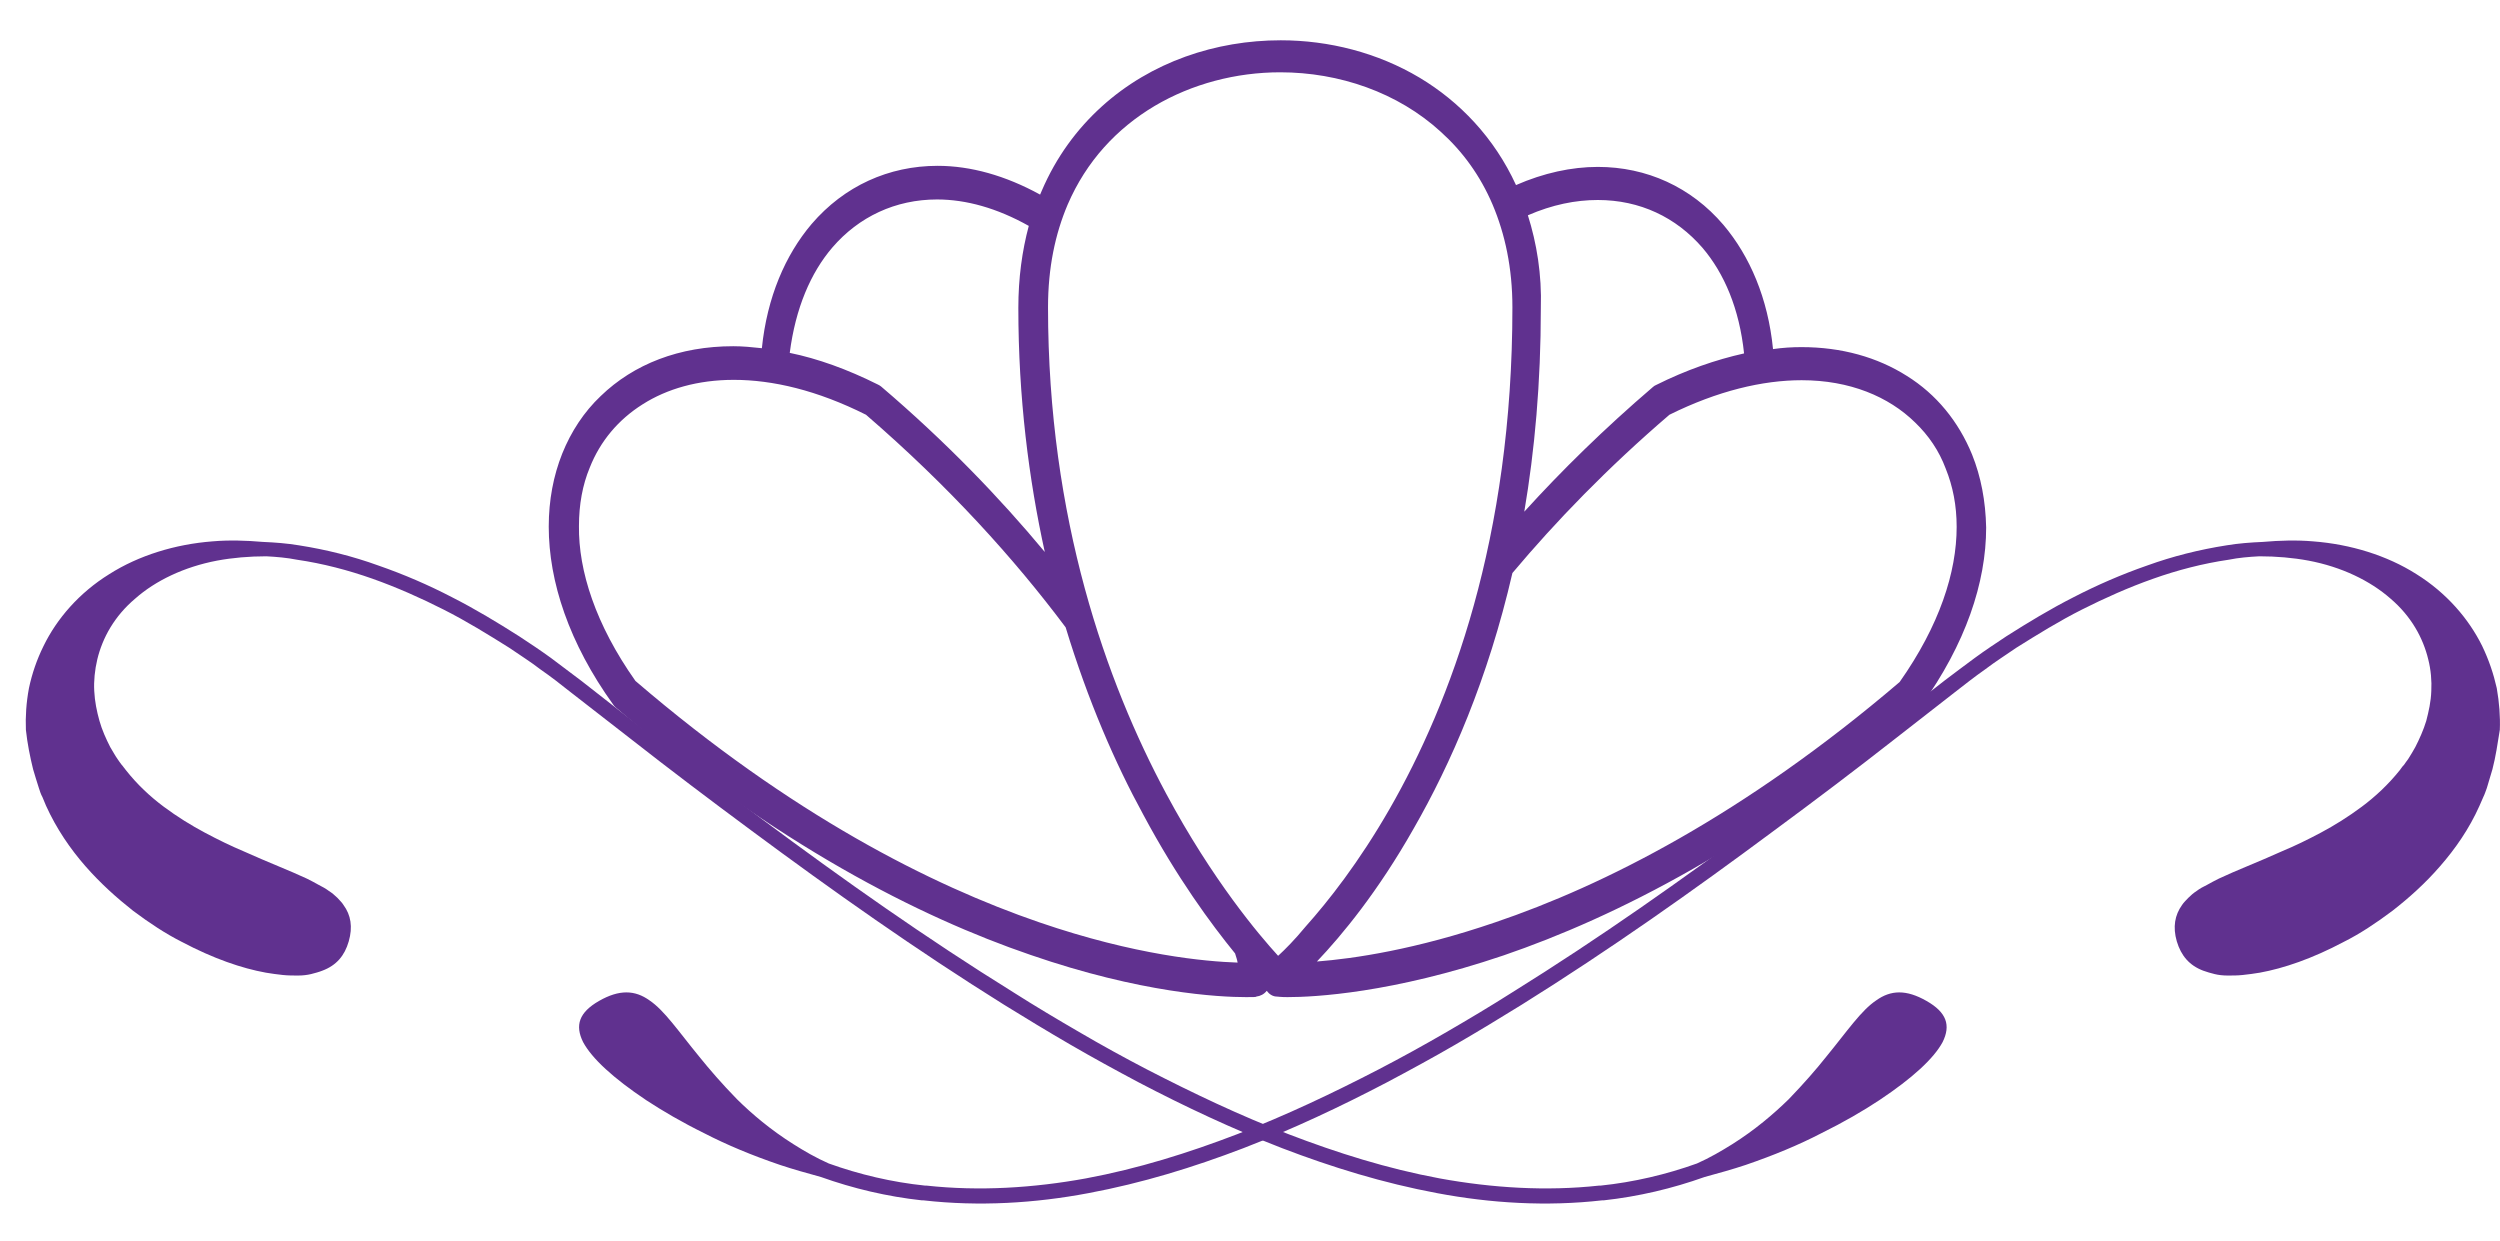 <svg width="139" height="69" viewBox="0 0 139 69" fill="none" xmlns="http://www.w3.org/2000/svg" xmlns:xlink="http://www.w3.org/1999/xlink">
	<desc>
			Created with Pixso.
	</desc>
	<defs>
		<clipPath id="clip418_201">
			<rect id="logo-flowers" width="139" height="68.723" fill="white" fill-opacity="0"/>
		</clipPath>
	</defs>
	<rect id="logo-flowers" width="139" height="68.723" fill="#FFFFFF" fill-opacity="0"/>
	<g clip-path="url(#clip418_201)">
		<path id="Vector" d="" fill="#60318F" fill-opacity="1" fill-rule="nonzero"/>
		<path id="Vector" d="" fill="#60318F" fill-opacity="1" fill-rule="nonzero"/>
		<path id="Vector" d="" fill="#60318F" fill-opacity="1" fill-rule="nonzero"/>
		<path id="Vector" d="" fill="#60318F" fill-opacity="1" fill-rule="nonzero"/>
		<path id="Vector" d="" fill="#60318F" fill-opacity="1" fill-rule="nonzero"/>
		<path id="Vector" d="M1.84 42.77C1.95 43.12 2.04 43.46 2.16 43.81C2.21 43.97 2.27 44.16 2.36 44.32C2.42 44.48 2.5 44.64 2.56 44.8C3.14 46.08 3.91 47.2 4.75 48.16C5.59 49.12 6.51 49.94 7.4 50.64C8.32 51.33 9.22 51.92 10.11 52.37C11.87 53.3 13.45 53.84 14.78 54.08C15.1 54.13 15.41 54.18 15.73 54.21C16.02 54.24 16.31 54.24 16.57 54.24C16.83 54.24 17.08 54.21 17.29 54.16C17.52 54.1 17.72 54.05 17.92 53.97C18.7 53.68 19.16 53.14 19.39 52.34C19.62 51.54 19.51 50.88 19.1 50.32C19.02 50.18 18.87 50.05 18.76 49.92C18.61 49.78 18.47 49.65 18.29 49.54C18.12 49.41 17.92 49.3 17.72 49.2C17.52 49.09 17.29 48.96 17.06 48.85C16.1 48.4 14.89 47.94 13.54 47.33C12.85 47.04 12.13 46.69 11.38 46.29C10.63 45.89 9.85 45.41 9.1 44.85C8.35 44.29 7.63 43.62 7 42.82C6.91 42.72 6.85 42.61 6.77 42.53C6.68 42.42 6.62 42.32 6.54 42.21C6.39 42 6.28 41.78 6.13 41.54C5.9 41.09 5.67 40.58 5.53 40.08C5.38 39.54 5.27 39.01 5.24 38.42C5.21 37.86 5.27 37.25 5.41 36.66C5.7 35.46 6.36 34.26 7.52 33.28C8.64 32.29 10.23 31.52 12.07 31.17C12.93 31.01 13.86 30.93 14.81 30.93C15.38 30.96 15.96 31.01 16.51 31.12C17.95 31.33 19.36 31.7 20.72 32.18C22.07 32.66 23.4 33.25 24.66 33.89C25.93 34.53 27.14 35.28 28.32 36.02C28.9 36.42 29.51 36.8 30.05 37.22C30.63 37.62 31.18 38.05 31.72 38.48L35.04 41.06C37.26 42.8 39.51 44.5 41.78 46.18C46.31 49.54 50.95 52.82 55.82 55.86C57.03 56.61 58.27 57.36 59.51 58.08C60.75 58.8 62.01 59.49 63.31 60.18C65.87 61.52 68.53 62.77 71.29 63.84C74.06 64.9 76.91 65.78 79.91 66.34C82.88 66.9 85.99 67.09 89.07 66.74C89.1 66.74 89.13 66.74 89.16 66.74C91.09 66.53 92.99 66.08 94.78 65.44C95.59 65.22 96.34 65.01 97.06 64.77C98.61 64.24 100.03 63.65 101.26 63.01C102.5 62.4 103.6 61.76 104.49 61.17C106.34 59.94 107.52 58.85 108.01 57.94C108.47 57.01 108.24 56.29 107.11 55.65C105.99 55.01 105.13 55.04 104.32 55.62C103.48 56.18 102.73 57.3 101.55 58.74C100.98 59.46 100.28 60.26 99.45 61.12C98.61 61.94 97.58 62.82 96.31 63.62C95.7 64 95.07 64.37 94.35 64.69C92.65 65.3 90.83 65.73 88.99 65.92C88.96 65.92 88.93 65.92 88.9 65.92C85.96 66.24 82.96 66.05 80.05 65.52C77.14 64.98 74.35 64.1 71.64 63.06C68.93 62.02 66.31 60.77 63.77 59.46C62.5 58.8 61.23 58.1 60 57.38C58.76 56.66 57.55 55.94 56.34 55.17C51.49 52.16 46.88 48.9 42.36 45.54C40.11 43.86 37.86 42.16 35.64 40.45L32.33 37.86C31.78 37.44 31.21 37.01 30.63 36.58C30.05 36.16 29.45 35.76 28.87 35.38C27.66 34.61 26.42 33.86 25.12 33.2C23.83 32.53 22.47 31.94 21.03 31.44C19.62 30.93 18.15 30.56 16.62 30.32C15.96 30.21 15.3 30.16 14.61 30.13C13.68 30.05 12.73 30.02 11.81 30.1C9.74 30.26 7.72 30.88 6.08 31.92C4.4 32.96 3.16 34.4 2.42 35.92C2.04 36.69 1.78 37.46 1.61 38.26C1.46 39.06 1.41 39.84 1.44 40.58C1.52 41.33 1.67 42.08 1.84 42.77Z" fill="#60318F" fill-opacity="1" fill-rule="nonzero"/>
		<path id="Vector" d="" fill="#60318F" fill-opacity="1" fill-rule="nonzero"/>
		<path id="Vector" d="" fill="#60318F" fill-opacity="1" fill-rule="nonzero"/>
		<path id="Vector" d="" fill="#60318F" fill-opacity="1" fill-rule="nonzero"/>
		<path id="Vector" d="" fill="#60318F" fill-opacity="1" fill-rule="nonzero"/>
		<path id="Vector" d="" fill="#60318F" fill-opacity="1" fill-rule="nonzero"/>
		<path id="Vector" d="M138.58 42.77C138.47 43.12 138.38 43.46 138.27 43.81C138.21 43.97 138.15 44.16 138.07 44.32C138.01 44.48 137.92 44.64 137.86 44.8C137.29 46.08 136.51 47.2 135.67 48.16C134.84 49.12 133.92 49.94 133.02 50.64C132.1 51.33 131.21 51.92 130.31 52.37C128.56 53.3 126.97 53.84 125.65 54.08C125.33 54.13 125.01 54.18 124.69 54.21C124.41 54.24 124.12 54.24 123.86 54.24C123.6 54.24 123.34 54.21 123.14 54.16C122.91 54.1 122.71 54.05 122.5 53.97C121.73 53.68 121.27 53.14 121.03 52.34C120.8 51.54 120.92 50.88 121.32 50.32C121.41 50.18 121.55 50.05 121.67 49.92C121.81 49.78 121.96 49.65 122.13 49.54C122.3 49.41 122.5 49.3 122.71 49.2C122.91 49.09 123.14 48.96 123.37 48.85C124.32 48.4 125.53 47.94 126.88 47.33C127.58 47.04 128.3 46.69 129.05 46.29C129.8 45.89 130.57 45.41 131.32 44.85C132.07 44.29 132.79 43.62 133.43 42.82C133.51 42.72 133.57 42.61 133.66 42.53C133.74 42.42 133.8 42.32 133.89 42.21C134.03 42 134.15 41.78 134.29 41.54C134.52 41.09 134.75 40.58 134.9 40.08C135.04 39.54 135.16 39.01 135.18 38.42C135.21 37.86 135.16 37.25 135.01 36.66C134.72 35.46 134.06 34.26 132.91 33.28C131.78 32.29 130.2 31.52 128.35 31.17C127.49 31.01 126.57 30.93 125.62 30.93C125.04 30.96 124.46 31.01 123.92 31.12C122.48 31.33 121.06 31.7 119.71 32.18C118.35 32.66 117.03 33.25 115.76 33.89C114.49 34.53 113.28 35.28 112.1 36.02C111.52 36.42 110.92 36.8 110.37 37.22C109.8 37.62 109.25 38.05 108.7 38.48L105.39 41.06C103.17 42.8 100.92 44.5 98.64 46.18C94.12 49.54 89.48 52.82 84.61 55.86C83.4 56.61 82.16 57.36 80.92 58.08C79.68 58.8 78.41 59.49 77.11 60.18C74.55 61.52 71.9 62.77 69.13 63.84C66.36 64.9 63.51 65.78 60.51 66.34C57.55 66.9 54.43 67.09 51.35 66.74C51.32 66.74 51.29 66.74 51.26 66.74C49.33 66.53 47.43 66.08 45.64 65.44C44.84 65.22 44.09 65.01 43.37 64.77C41.81 64.24 40.4 63.65 39.16 63.01C37.92 62.4 36.83 61.76 35.93 61.17C34.09 59.94 32.91 58.85 32.42 57.94C31.96 57.01 32.19 56.29 33.31 55.65C34.43 55.01 35.3 55.04 36.11 55.62C36.94 56.18 37.69 57.3 38.87 58.74C39.45 59.46 40.14 60.26 40.98 61.12C41.81 61.94 42.85 62.82 44.12 63.62C44.72 64 45.36 64.37 46.08 64.69C47.78 65.3 49.59 65.73 51.44 65.92C51.47 65.92 51.49 65.92 51.52 65.92C54.46 66.24 57.46 66.05 60.37 65.52C63.28 64.98 66.08 64.1 68.79 63.06C71.49 62.02 74.12 60.77 76.65 59.46C77.92 58.8 79.19 58.1 80.43 57.38C81.67 56.66 82.88 55.94 84.09 55.17C88.93 52.16 93.54 48.9 98.07 45.54C100.31 43.86 102.56 42.16 104.78 40.45L108.09 37.86C108.64 37.44 109.22 37.01 109.8 36.58C110.37 36.16 110.98 35.76 111.55 35.38C112.76 34.61 114 33.86 115.3 33.2C116.6 32.53 117.95 31.94 119.39 31.44C120.8 30.93 122.27 30.56 123.8 30.32C124.46 30.21 125.13 30.16 125.82 30.13C126.74 30.05 127.69 30.02 128.61 30.1C130.69 30.26 132.71 30.88 134.35 31.92C136.02 32.96 137.26 34.4 138.01 35.92C138.38 36.69 138.64 37.46 138.82 38.26C138.96 39.06 139.02 39.84 138.99 40.58C138.87 41.33 138.76 42.08 138.58 42.77Z" fill="#60318F" fill-opacity="1" fill-rule="nonzero"/>
		<path id="Vector" d="M109.65 25.28C108.9 23.44 107.66 21.92 106.02 20.9C104.38 19.86 102.39 19.3 100.17 19.3C99.65 19.3 99.13 19.33 98.58 19.41C98.3 16.58 97.29 14.24 95.82 12.5C94.03 10.4 91.55 9.28 88.84 9.28C87.37 9.28 85.82 9.62 84.29 10.29C83.08 7.65 81.15 5.65 78.93 4.32C76.6 2.93 73.89 2.24 71.21 2.24C67.6 2.24 64 3.44 61.26 5.92C59.88 7.17 58.73 8.72 57.92 10.61C57.89 10.69 57.86 10.74 57.83 10.82C55.9 9.76 53.97 9.22 52.13 9.22C49.42 9.22 46.94 10.34 45.13 12.45C43.66 14.18 42.65 16.53 42.36 19.36C41.81 19.3 41.29 19.25 40.77 19.25C37.78 19.25 35.24 20.24 33.4 22.02C32.47 22.9 31.75 24 31.26 25.22C30.77 26.45 30.51 27.81 30.51 29.28C30.51 32.34 31.64 35.76 34.09 39.17C34.12 39.22 34.17 39.28 34.23 39.33C43.11 46.93 51.12 50.98 57.29 53.09C63.45 55.22 67.78 55.44 69.28 55.44C69.65 55.44 69.85 55.44 69.85 55.41C70.08 55.38 70.28 55.28 70.43 55.09C70.57 55.28 70.77 55.41 71 55.41C71.03 55.41 71.21 55.44 71.58 55.44C73.08 55.44 77.4 55.22 83.6 53.12C89.77 51.01 97.81 46.98 106.68 39.38C106.74 39.33 106.77 39.28 106.83 39.22C109.28 35.81 110.43 32.4 110.43 29.33C110.4 27.86 110.14 26.5 109.65 25.28ZM84.95 11.97C86.31 11.38 87.6 11.12 88.84 11.12C91.18 11.12 93.19 12.08 94.66 13.78C95.87 15.2 96.71 17.17 96.97 19.65C95.41 20 93.77 20.56 92.07 21.41C92.01 21.44 91.96 21.46 91.9 21.52C89.19 23.84 86.83 26.16 84.75 28.45C85.33 25.04 85.67 21.28 85.67 17.14C85.73 15.25 85.44 13.52 84.95 11.97ZM46.28 13.76C47.75 12.05 49.79 11.09 52.1 11.09C53.71 11.09 55.44 11.57 57.2 12.56C56.83 13.94 56.62 15.46 56.62 17.12C56.62 22.1 57.2 26.64 58.09 30.69C55.59 27.68 52.59 24.56 48.99 21.49C48.93 21.44 48.87 21.41 48.81 21.38C47.11 20.53 45.47 19.94 43.91 19.62C44.23 17.14 45.07 15.17 46.28 13.76ZM57.78 51.28C51.78 49.22 44 45.3 35.33 37.86C33.11 34.72 32.16 31.73 32.19 29.25C32.19 28.05 32.39 26.96 32.79 26C33.37 24.53 34.38 23.33 35.73 22.48C37.08 21.62 38.81 21.12 40.8 21.12C42.96 21.12 45.44 21.7 48.15 23.06C52.76 27.04 56.39 31.06 59.25 34.88C60.49 38.96 62.01 42.45 63.57 45.3C65.44 48.8 67.34 51.38 68.67 53.01C68.73 53.2 68.79 53.38 68.81 53.52C67.03 53.46 63.14 53.12 57.78 51.28ZM71.09 53.12L71.06 53.14C70.02 52 67.43 48.96 64.84 44.13C61.52 37.94 58.27 28.85 58.27 17.09C58.27 14.88 58.67 13.01 59.36 11.38C60.4 8.96 62.1 7.14 64.2 5.89C66.28 4.66 68.73 4.02 71.18 4.02C74.46 4.02 77.72 5.14 80.11 7.33C81.32 8.42 82.3 9.76 82.99 11.38C83.68 13.01 84.09 14.9 84.09 17.09C84.09 29.94 80.66 39.06 77.26 44.98C75.56 47.94 73.86 50.1 72.59 51.52C71.98 52.26 71.44 52.8 71.09 53.12ZM105.62 37.92C96.94 45.33 89.13 49.25 83.14 51.28C78.7 52.8 75.27 53.3 73.22 53.46C74.61 52 76.62 49.57 78.61 46.05C80.66 42.48 82.73 37.76 84.09 31.86C86.51 28.98 89.39 26 92.82 23.06C95.5 21.73 98.01 21.14 100.17 21.14C102.85 21.14 105.01 22.05 106.48 23.49C107.23 24.21 107.81 25.06 108.18 26.05C108.58 27.04 108.79 28.1 108.79 29.3C108.79 31.81 107.84 34.77 105.62 37.92Z" fill="#60318F" fill-opacity="1" fill-rule="nonzero"/>
	</g>
</svg>
